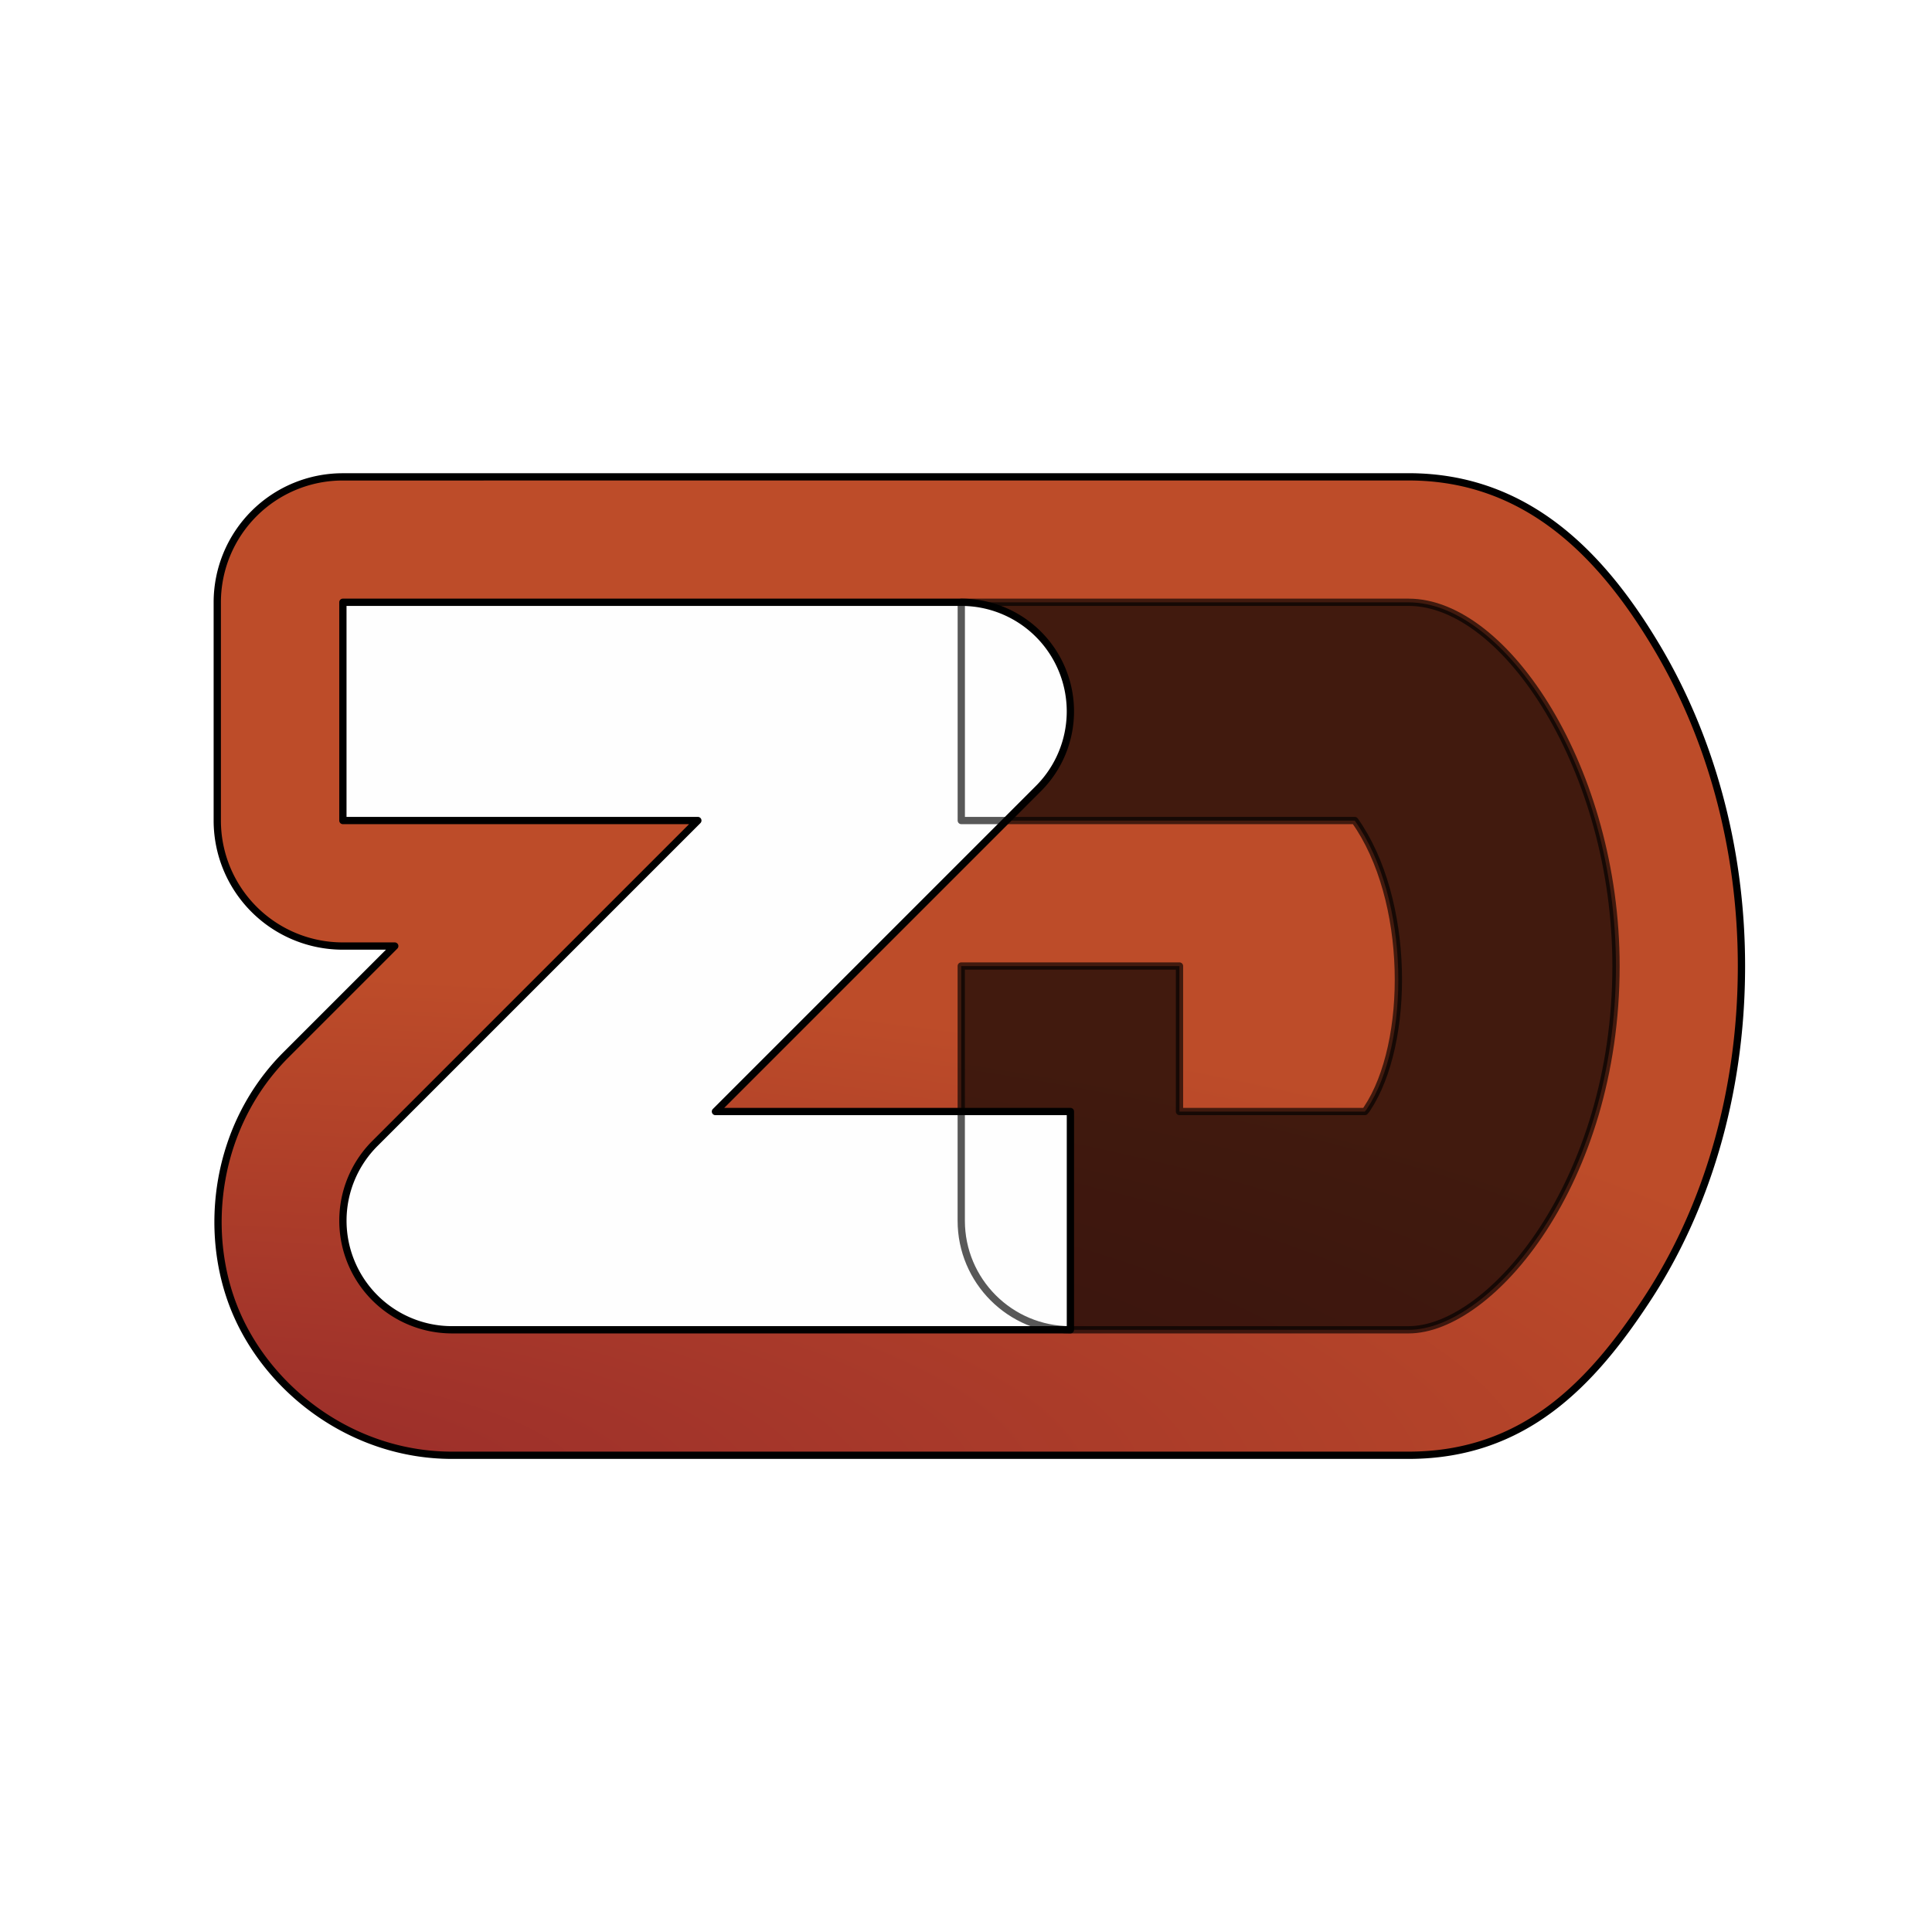 <?xml version="1.0" encoding="UTF-8" standalone="no"?>
<svg
   width="64"
   height="64"
   version="1.1"
   id="svg6"
   sodipodi:docname="zdoom.svg"
   inkscape:version="1.4 (e7c3feb100, 2024-10-09)"
   xmlns:inkscape="http://www.inkscape.org/namespaces/inkscape"
   xmlns:sodipodi="http://sodipodi.sourceforge.net/DTD/sodipodi-0.dtd"
   xmlns:xlink="http://www.w3.org/1999/xlink"
   xmlns="http://www.w3.org/2000/svg"
   xmlns:svg="http://www.w3.org/2000/svg">
  <defs
     id="defs6">
    <linearGradient
       id="linearGradient10"
       inkscape:collect="always">
      <stop
         style="stop-color:#972a2a;stop-opacity:1;"
         offset="0"
         id="stop9" />
      <stop
         style="stop-color:#bd4c29;stop-opacity:1;"
         offset="1"
         id="stop10" />
    </linearGradient>
    <radialGradient
       inkscape:collect="always"
       xlink:href="#linearGradient10"
       id="radialGradient7"
       cx="10.586"
       cy="56.813"
       fx="10.586"
       fy="56.813"
       r="17.503"
       gradientTransform="matrix(3.584,0,0,0.986,-34.11,-6.613)"
       gradientUnits="userSpaceOnUse" />
    <filter
       inkscape:collect="always"
       style="color-interpolation-filters:sRGB"
       id="filter11"
       x="-0.103"
       y="-0.181"
       width="1.207"
       height="1.361">
      <feGaussianBlur
         inkscape:collect="always"
         stdDeviation="1.464"
         id="feGaussianBlur11" />
    </filter>
    <filter
       inkscape:collect="always"
       style="color-interpolation-filters:sRGB"
       id="filter13"
       x="-0.125"
       y="-0.195"
       width="1.25"
       height="1.389">
      <feGaussianBlur
         inkscape:collect="always"
         stdDeviation="2.14"
         id="feGaussianBlur13" />
    </filter>
  </defs>
  <sodipodi:namedview
     id="namedview6"
     pagecolor="#505050"
     bordercolor="#eeeeee"
     borderopacity="1"
     inkscape:showpageshadow="0"
     inkscape:pageopacity="0"
     inkscape:pagecheckerboard="0"
     inkscape:deskcolor="#505050"
     inkscape:zoom="18.28125"
     inkscape:cx="39.712821"
     inkscape:cy="25.6"
     inkscape:current-layer="svg6" />
  <path
     id="path12"
     style="fill:url(#radialGradient7);stroke-width:1.205;stroke-linejoin:round"
     d="m 11.353,15.795 a 4.157,4.157 0 0 0 -4.156,4.156 v 7.23 a 4.157,4.157 0 0 0 4.156,4.156 H 13.076 L 9.473,34.939 C 7.151,37.263 6.69,40.753 7.79,43.409 8.89,46.065 11.683,48.204 14.968,48.205 H 46.656 a 4.157,4.157 0 0 0 0.002,0 c 3.846,-0.002 6.088,-2.394 7.931,-5.22 C 56.431,40.159 57.684,36.391 57.684,32 c 0,-4.018 -1.079,-7.675 -2.815,-10.583 -1.736,-2.908 -4.204,-5.622 -8.213,-5.622 H 31.837 Z" />
  <path
     id="path12-0"
     style="opacity:1;mix-blend-mode:normal;fill:none;stroke:#000000;stroke-width:0.2;stroke-linejoin:round;stroke-dasharray:none;stroke-opacity:1;filter:url(#filter13)"
     d="M 14.939,18.551 A 3.45,3.45 0 0 0 11.49,22 v 6 a 3.45,3.45 0 0 0 3.449,3.449 h 1.43 l -2.99,2.99 c -1.927,1.928 -2.309,4.825 -1.396,7.029 0.913,2.204 3.231,3.979 5.957,3.98 h 26.299 a 3.45,3.45 0 0 0 0.002,0 c 3.192,-0.002 5.053,-1.987 6.582,-4.332 1.529,-2.345 2.568,-5.473 2.568,-9.117 0,-3.334 -0.895,-6.369 -2.336,-8.783 -1.44,-2.414 -3.489,-4.666 -6.816,-4.666 H 31.939 Z"
     transform="matrix(1.205,0,0,1.205,-6.648,-6.557)" />
  <g
     id="g11"
     transform="matrix(1.205,0,0,1.205,-6.719,-6.557)">
    <path
       style="opacity:0.655;fill:#000000;fill-opacity:1;stroke-linejoin:round"
       d="m 32,22 v 6 h 10.818 c 1.532,2.155 1.541,6.116 0.336,7.924 -0.056,0.084 -0.018,0.018 -0.059,0.076 H 38 v -4 h -6 v 7 c 1.66e-4,1.657 1.343,3 3,3 h 9.301 C 46.548,41.999 50,37.951 50,32 50,26.627 46.972,22.002 44.301,22 Z"
       id="path3"
       sodipodi:nodetypes="cccscccccccscc" />
    <path
       style="fill:#fefefe;stroke-linejoin:round"
       d="m 15,22 v 6 h 9.758 l -8.879,8.879 A 3,3 0 0 0 18,42 h 17 v -6 h -9.758 l 8.879,-8.879 A 3,3 0 0 0 32,22 Z"
       id="path5" />
  </g>
  <g
     id="g10"
     transform="matrix(1.205,0,0,1.205,-12.216,19.24)"
     style="mix-blend-mode:normal;fill:none;stroke:#000000;stroke-width:0.2;stroke-dasharray:none;stroke-opacity:1;filter:url(#filter11)">
    <path
       style="opacity:0.655;fill:none;fill-opacity:1;stroke:#000000;stroke-width:0.2;stroke-linejoin:round;stroke-dasharray:none;stroke-opacity:1"
       d="M 36.564,0.59 V 6.59 h 10.818 c 1.532,2.155 1.541,6.116 0.336,7.924 -0.056,0.084 -0.018,0.018 -0.059,0.076 h -5.096 v -4 h -6 v 7 c 1.66e-4,1.657 1.343,3 3,3 h 9.301 c 2.247,-0.001 5.699,-4.049 5.699,-10 0,-5.373 -3.028,-9.998 -5.699,-10 z"
       id="path3-7"
       sodipodi:nodetypes="cccscccccccscc" />
    <path
       style="fill:none;stroke:#000000;stroke-width:0.2;stroke-linejoin:round;stroke-dasharray:none;stroke-opacity:1"
       d="M 19.564,0.59 V 6.59 h 9.758 L 20.443,15.469 a 3,3 0 0 0 2.121,5.121 h 17 v -6 H 29.806 L 38.685,5.711 A 3,3 0 0 0 36.564,0.59 Z"
       id="path5-5" />
  </g>
</svg>
